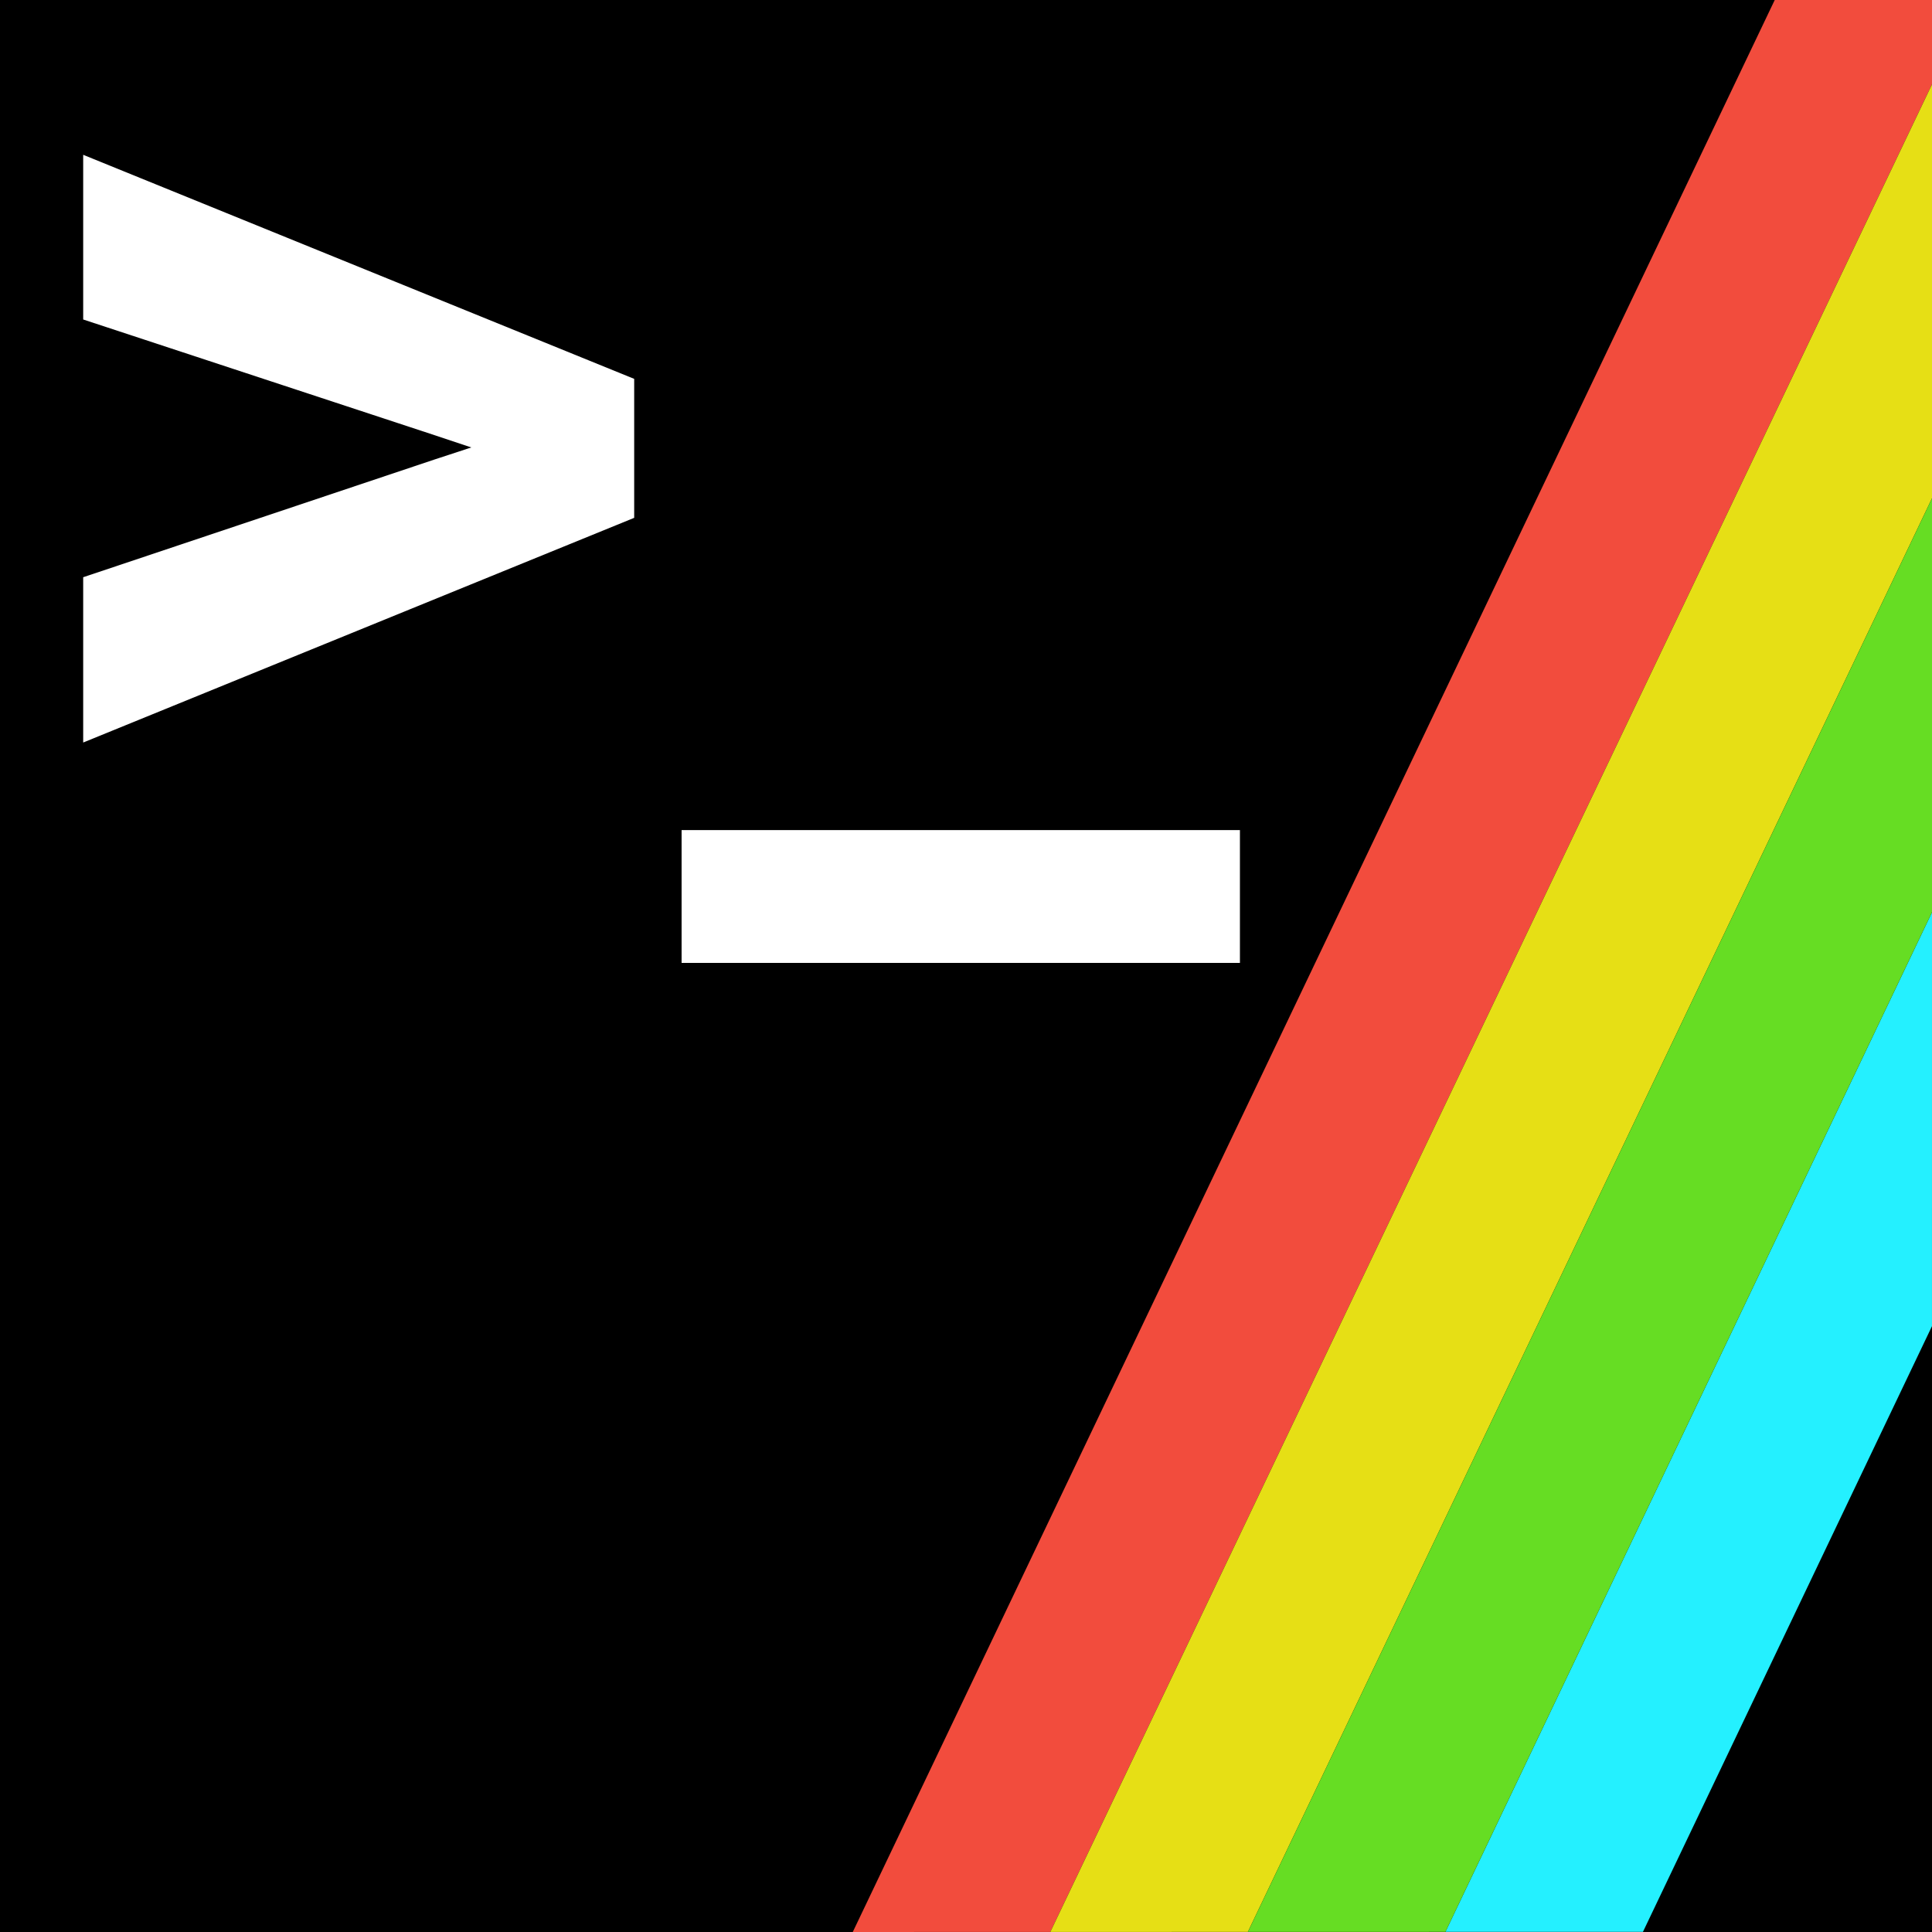 <?xml version="1.0" encoding="UTF-8" standalone="no"?>
<!-- Created with Inkscape (http://www.inkscape.org/) -->

<svg
   xmlns:dc="http://purl.org/dc/elements/1.1/"
   xmlns:cc="http://creativecommons.org/ns#"
   xmlns:rdf="http://www.w3.org/1999/02/22-rdf-syntax-ns#"
   xmlns:svg="http://www.w3.org/2000/svg"
   xmlns="http://www.w3.org/2000/svg"
   xmlns:sodipodi="http://sodipodi.sourceforge.net/DTD/sodipodi-0.dtd"
   xmlns:inkscape="http://www.inkscape.org/namespaces/inkscape"
   width="200mm"
   height="200mm"
   viewBox="0 0 200 200"
   version="1.1"
   id="svg8"
   inkscape:export-xdpi="130.048"
   inkscape:export-ydpi="130.048"
   inkscape:version="0.92.1 r"
   sodipodi:docname="icon.svg">
  <defs
     id="defs2">
    <clipPath
       clipPathUnits="userSpaceOnUse"
       id="clipPath4682">
      <rect
         style="opacity:1;fill:#000000;fill-opacity:1;stroke:none;stroke-width:0;stroke-linecap:round;stroke-linejoin:round;stroke-miterlimit:4;stroke-dasharray:none;stroke-opacity:1;paint-order:markers fill stroke"
         id="rect4684"
         width="179.406"
         height="183.651"
         x="-193.721"
         y="104.96"
         transform="rotate(-25)" />
    </clipPath>
  </defs>
  <sodipodi:namedview
     id="base"
     pagecolor="#ffffff"
     bordercolor="#666666"
     borderopacity="1.0"
     inkscape:pageopacity="0.0"
     inkscape:pageshadow="2"
     inkscape:zoom="0.175"
     inkscape:cx="-1397.7698"
     inkscape:cy="390.22925"
     inkscape:document-units="mm"
     inkscape:current-layer="layer2"
     showgrid="false"
     inkscape:window-width="1920"
     inkscape:window-height="1025"
     inkscape:window-x="1920"
     inkscape:window-y="0"
     inkscape:window-maximized="1" />
  <g
     inkscape:label="background"
     inkscape:groupmode="layer"
     id="layer1"
     transform="translate(0,-97)">
    <rect
       style="opacity:1;fill:#000000;fill-opacity:1;stroke:none;stroke-width:0;stroke-linecap:round;stroke-linejoin:round;stroke-miterlimit:4;stroke-dasharray:none;stroke-opacity:1;paint-order:markers fill stroke"
       id="rect4499"
       width="200"
       height="200"
       x="-1.4210855e-14"
       y="97" />
  </g>
  <g
     inkscape:groupmode="layer"
     id="layer2"
     inkscape:label="rainbow">
    <g
       id="g4497"
       transform="matrix(1.01,0.46,-0.471,0.987,215.958,-114.304)"
       clip-path="url(#clipPath4682)">
      <rect
         y="82.31"
         x="18.143"
         height="231.321"
         width="16.631"
         id="rect4485"
         style="opacity:1;fill:#f24c3d;fill-opacity:1;stroke:none;stroke-width:0;stroke-linecap:round;stroke-linejoin:round;stroke-miterlimit:4;stroke-dasharray:none;stroke-opacity:1;paint-order:markers fill stroke" />
      <rect
         style="opacity:1;fill:#e6df15;fill-opacity:1;stroke:none;stroke-width:0;stroke-linecap:round;stroke-linejoin:round;stroke-miterlimit:4;stroke-dasharray:none;stroke-opacity:1;paint-order:markers fill stroke"
         id="rect4487"
         width="16.631"
         height="231.321"
         x="34.774"
         y="82.31" />
      <rect
         y="82.31"
         x="68.036"
         height="231.321"
         width="16.631"
         id="rect4489"
         style="opacity:1;fill:#24f0ff;fill-opacity:1;stroke:none;stroke-width:0;stroke-linecap:round;stroke-linejoin:round;stroke-miterlimit:4;stroke-dasharray:none;stroke-opacity:1;paint-order:markers fill stroke" />
      <rect
         style="opacity:1;fill:#66dd23;fill-opacity:1;stroke:none;stroke-width:0;stroke-linecap:round;stroke-linejoin:round;stroke-miterlimit:4;stroke-dasharray:none;stroke-opacity:1;paint-order:markers fill stroke"
         id="rect4491"
         width="16.631"
         height="231.321"
         x="51.405"
         y="82.31" />
    </g>
    <g
       aria-label="&gt;_"
       style="font-style:normal;font-variant:normal;font-weight:normal;font-stretch:normal;font-size:73.009px;line-height:1.25;font-family:Hack;-inkscape-font-specification:Hack;letter-spacing:0px;word-spacing:0px;fill:#000000;fill-opacity:1;stroke:none;stroke-width:0.38"
       id="text4549">
      <path
         d="M 8.612,33.073 V 16.025 L 65.651,39.22 V 53.607 L 8.612,76.866 V 59.754 L 44.927,47.586 48.793,46.318 44.99,45.051 Z"
         style="font-style:normal;font-variant:normal;font-weight:bold;font-stretch:normal;font-size:129.794px;font-family:'Roboto Mono';-inkscape-font-specification:'Roboto Mono Bold';letter-spacing:-15.056px;fill:#ffffff;fill-opacity:1;stroke-width:0.38"
         id="path4493" />
      <path
         d="M 128.357,99.681 H 70.558 V 85.928 h 57.799 z"
         style="font-style:normal;font-variant:normal;font-weight:bold;font-stretch:normal;font-size:129.794px;font-family:'Roboto Mono';-inkscape-font-specification:'Roboto Mono Bold';letter-spacing:-15.056px;fill:#ffffff;fill-opacity:1;stroke-width:0.38"
         id="path4495" />
    </g>
  </g>
</svg>
